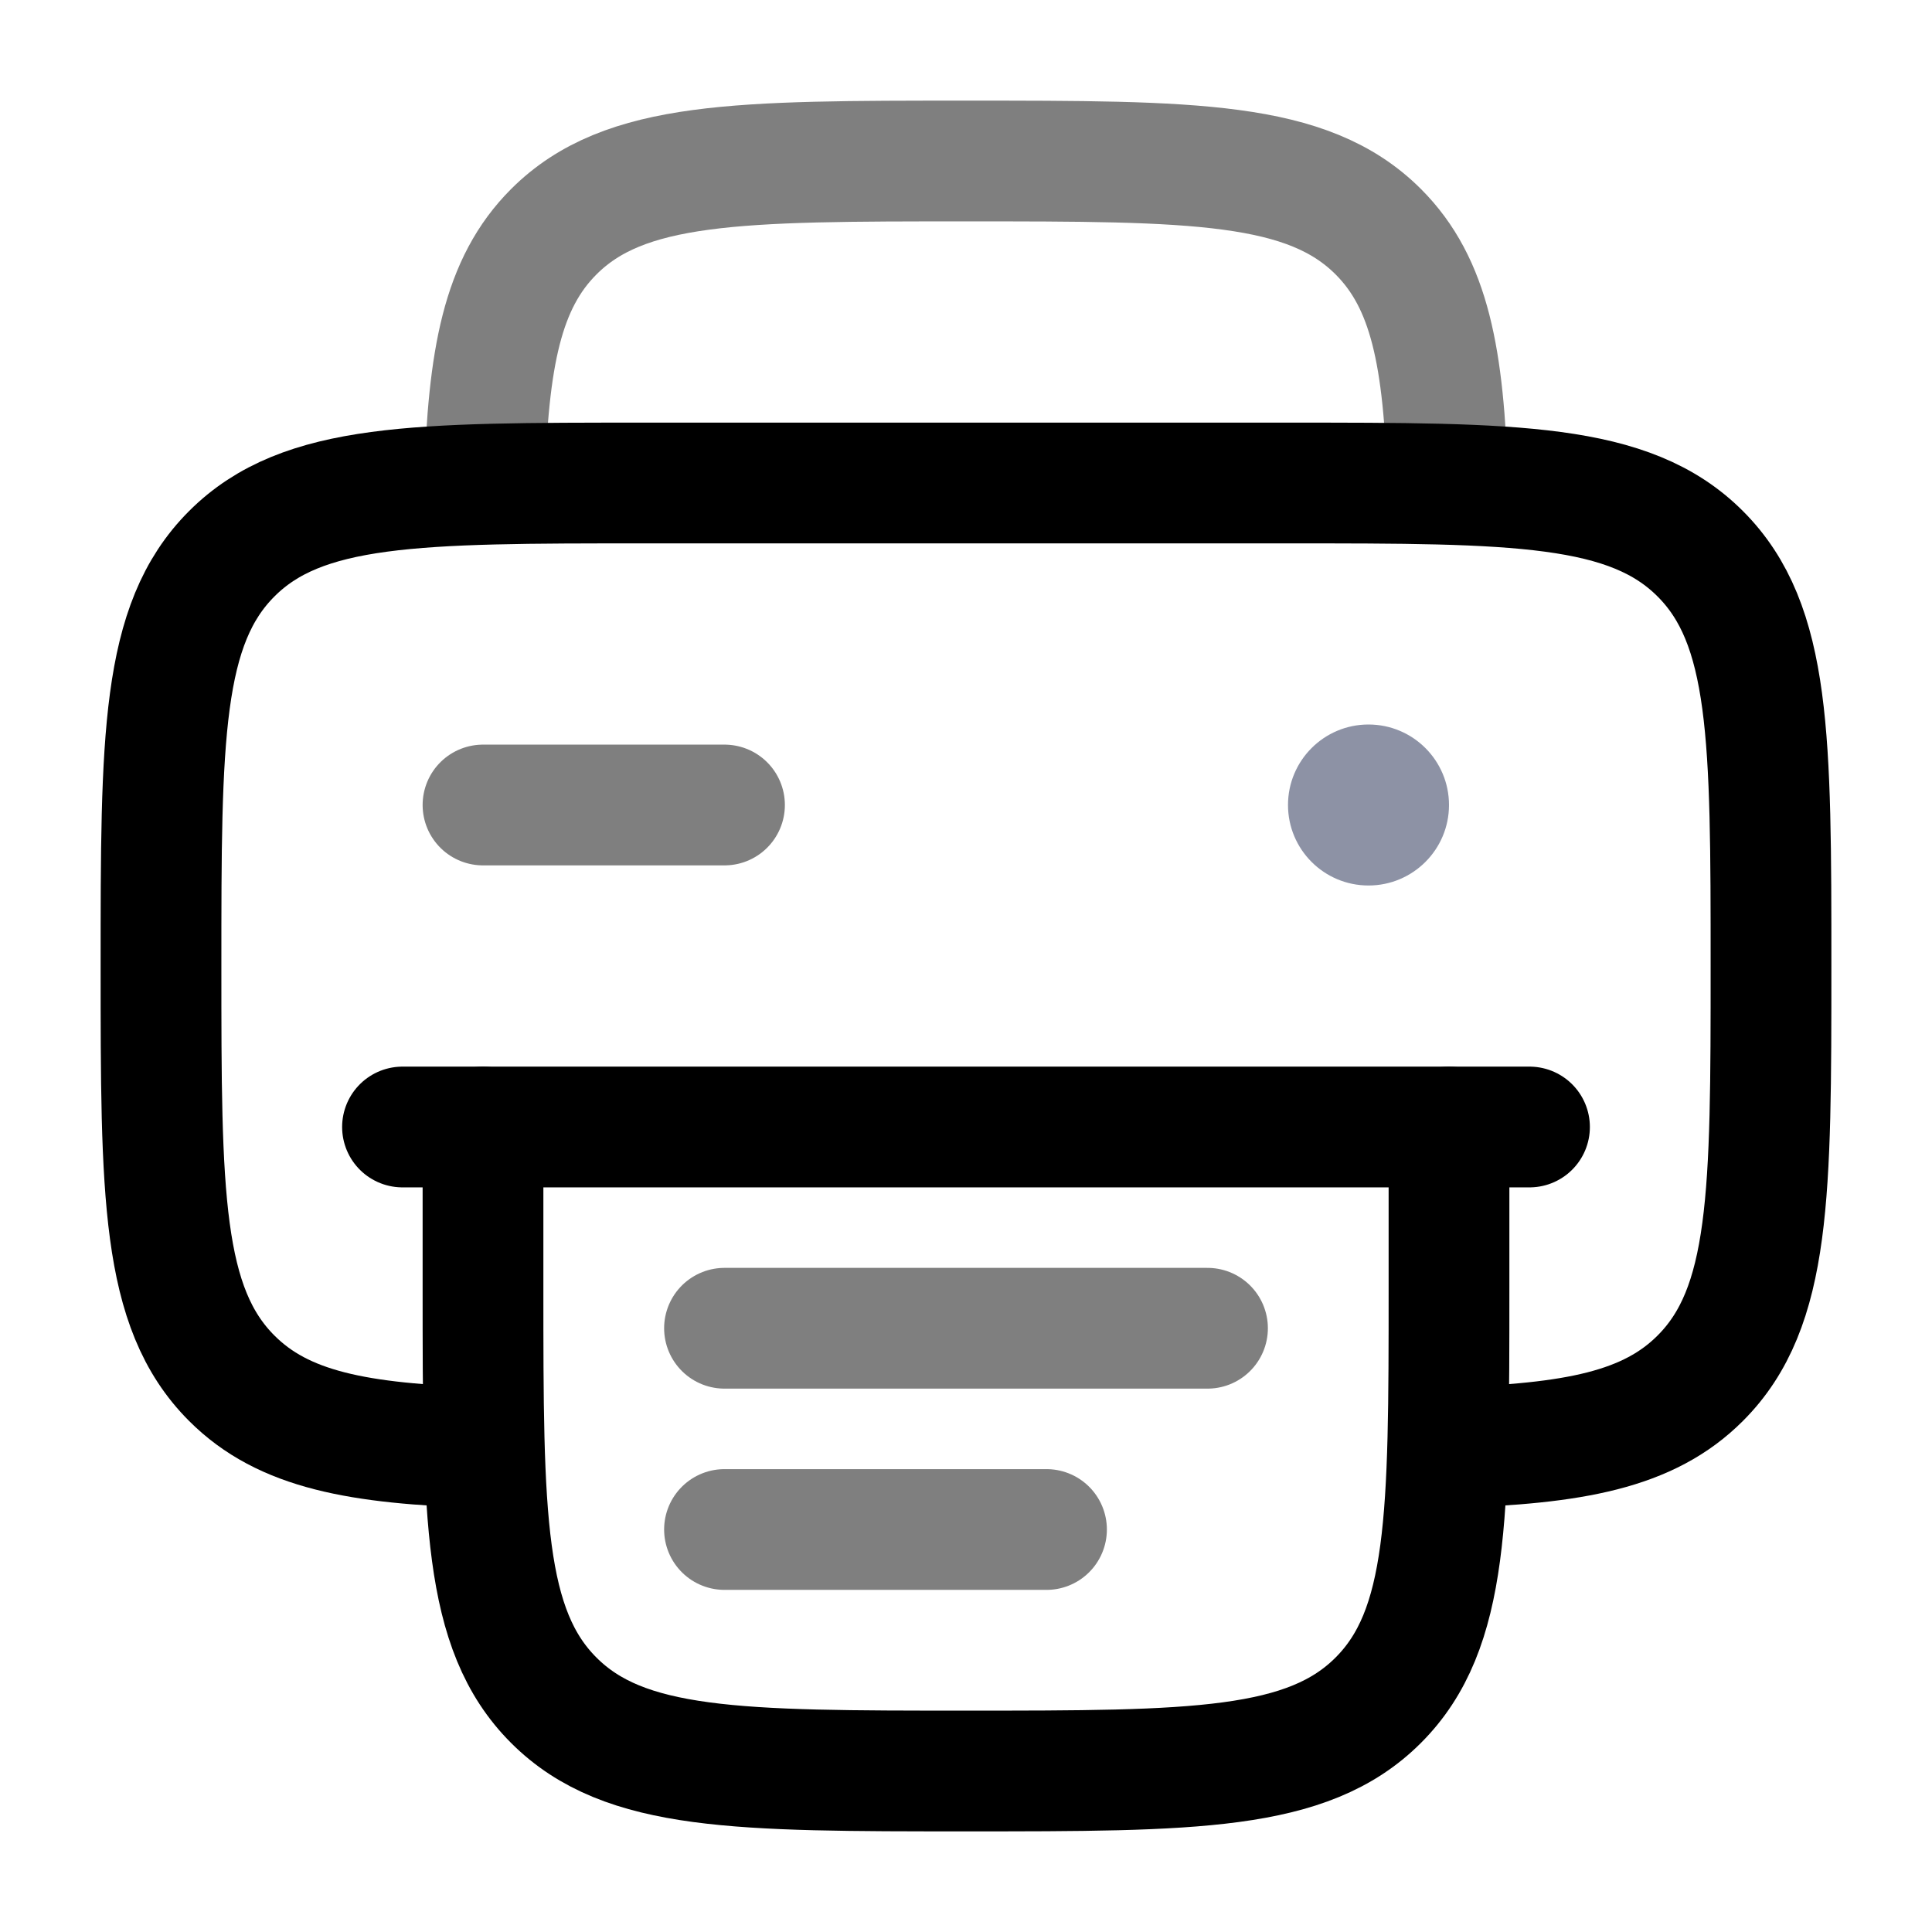 <svg width="24" height="24" viewBox="0 0 24 24" fill="none" xmlns="http://www.w3.org/2000/svg"><g id="Line Duotone / Electronic, Devices / Printer"><path id="Vector" d="M6 17.983C4.447 17.936 3.52 17.763 2.879 17.121C2 16.243 2 14.828 2 12C2 9.172 2 7.757 2.879 6.879C3.757 6 5.172 6 8 6H16C18.828 6 20.243 6 21.121 6.879C22 7.757 22 9.172 22 12C22 14.828 22 16.243 21.121 17.121C20.48 17.763 19.553 17.936 18 17.983" stroke="currentColor" stroke-width="1.5"/><path id="Vector_2" opacity="0.5" d="M9 10H6" stroke="currentColor" stroke-width="1.5" stroke-linecap="round"/><path id="Vector_3" d="M19 14L5 14" stroke="currentColor" stroke-width="1.5" stroke-linecap="round"/><path id="Vector_4" d="M18 14V16C18 18.828 18 20.243 17.121 21.121C16.243 22 14.828 22 12 22C9.172 22 7.757 22 6.879 21.121C6 20.243 6 18.828 6 16V14" stroke="currentColor" stroke-width="1.5" stroke-linecap="round"/><path id="Vector_5" opacity="0.5" d="M17.983 6C17.936 4.447 17.763 3.52 17.122 2.879C16.243 2 14.829 2 12 2C9.172 2 7.758 2 6.879 2.879C6.238 3.52 6.064 4.447 6.018 6" stroke="currentColor" stroke-width="1.5"/><circle id="Vector_6" opacity="0.5" cx="17" cy="10" r="1" fill="#1C274C"/><path id="Vector_7" opacity="0.5" d="M15 16.5H9" stroke="currentColor" stroke-width="1.5" stroke-linecap="round"/><path id="Vector_8" opacity="0.5" d="M13 19H9" stroke="currentColor" stroke-width="1.5" stroke-linecap="round"/></g></svg>